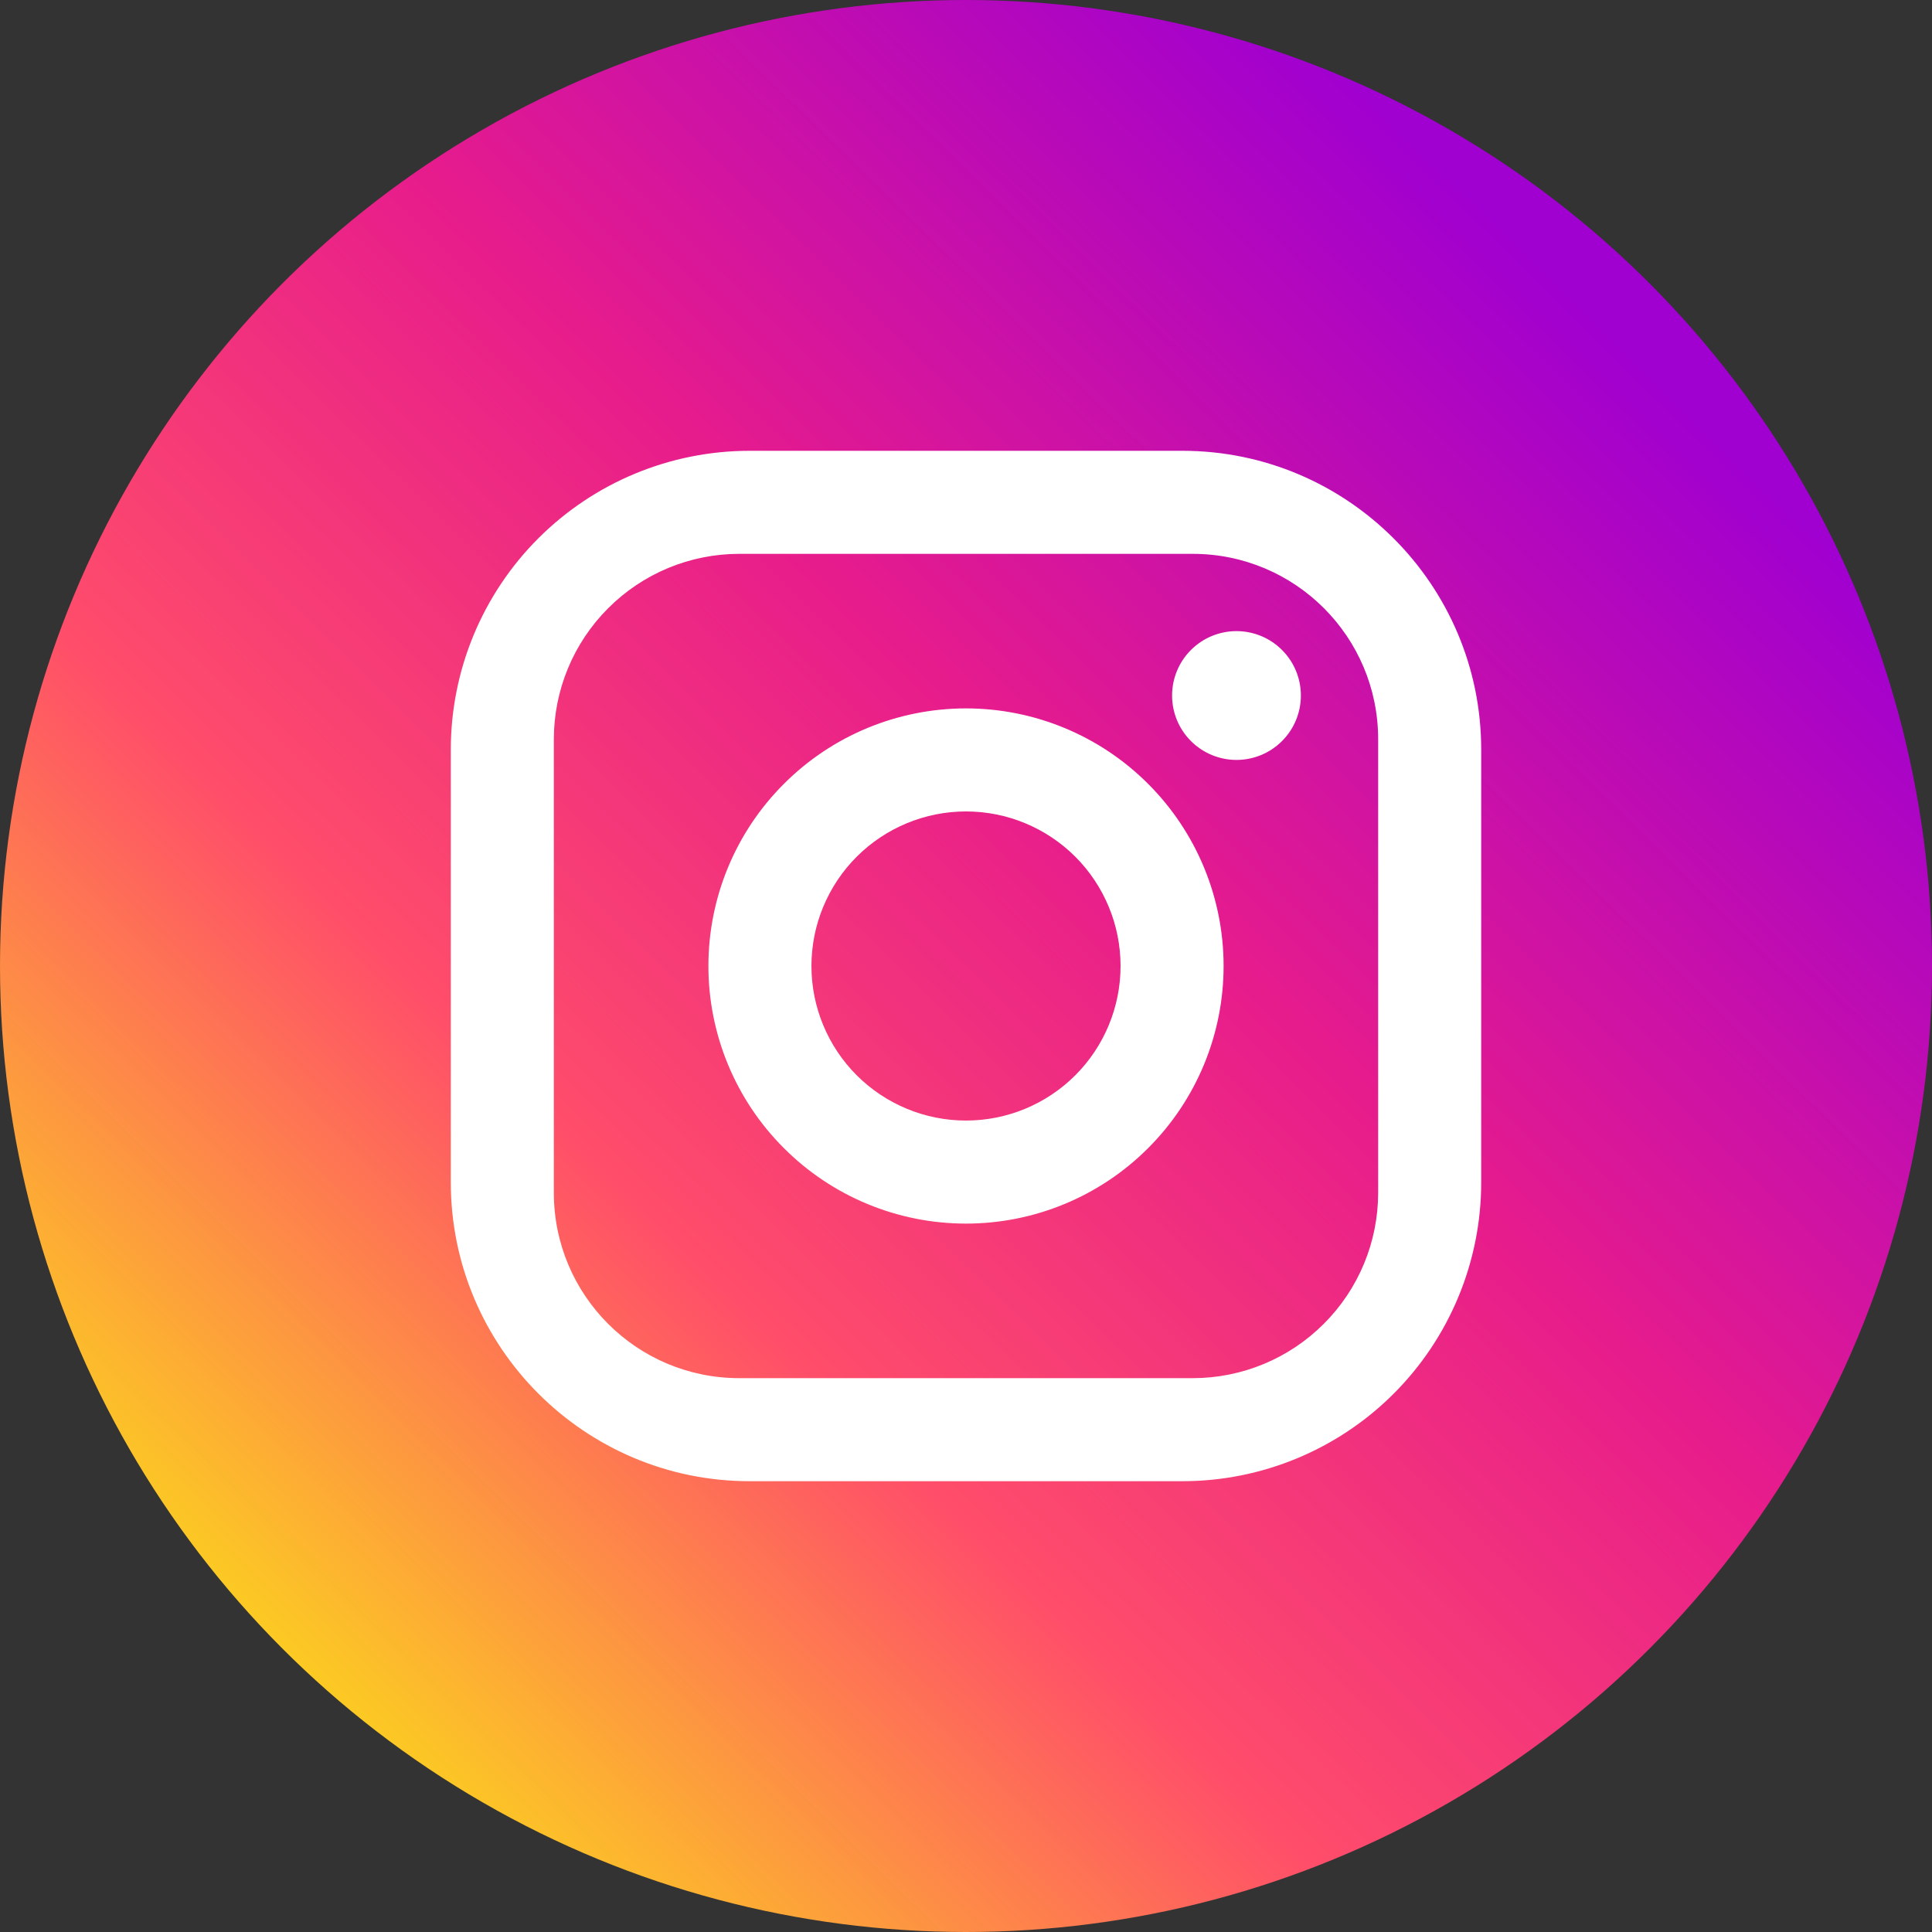 <svg width="30" height="30" viewBox="0 0 30 30" fill="none" xmlns="http://www.w3.org/2000/svg">
<rect x="0" y="0" width="30" height="30" fill="#333333" stroke="none"/>
<circle cx="15" cy="15" r="15" fill="url(#paint0_linear_503_2607)"/>
<path d="M11.64 7H18.36C20.92 7 23 9.08 23 11.64V18.36C23 19.591 22.511 20.771 21.641 21.641C20.771 22.511 19.591 23 18.36 23H11.64C9.08 23 7 20.92 7 18.36V11.64C7 10.409 7.489 9.229 8.359 8.359C9.229 7.489 10.409 7 11.64 7ZM11.48 8.6C10.716 8.6 9.984 8.903 9.444 9.444C8.903 9.984 8.6 10.716 8.6 11.48V18.52C8.6 20.112 9.888 21.4 11.48 21.4H18.52C19.284 21.4 20.016 21.097 20.556 20.556C21.097 20.016 21.4 19.284 21.4 18.52V11.48C21.4 9.888 20.112 8.6 18.52 8.6H11.48ZM19.2 9.8C19.465 9.8 19.72 9.905 19.907 10.093C20.095 10.28 20.2 10.535 20.2 10.8C20.2 11.065 20.095 11.32 19.907 11.507C19.72 11.695 19.465 11.8 19.2 11.8C18.935 11.8 18.68 11.695 18.493 11.507C18.305 11.32 18.2 11.065 18.2 10.8C18.2 10.535 18.305 10.28 18.493 10.093C18.68 9.905 18.935 9.8 19.2 9.8ZM15 11C16.061 11 17.078 11.421 17.828 12.172C18.579 12.922 19 13.939 19 15C19 16.061 18.579 17.078 17.828 17.828C17.078 18.579 16.061 19 15 19C13.939 19 12.922 18.579 12.172 17.828C11.421 17.078 11 16.061 11 15C11 13.939 11.421 12.922 12.172 12.172C12.922 11.421 13.939 11 15 11ZM15 12.6C14.364 12.6 13.753 12.853 13.303 13.303C12.853 13.753 12.6 14.364 12.6 15C12.6 15.636 12.853 16.247 13.303 16.697C13.753 17.147 14.364 17.4 15 17.4C15.636 17.4 16.247 17.147 16.697 16.697C17.147 16.247 17.4 15.636 17.4 15C17.4 14.364 17.147 13.753 16.697 13.303C16.247 12.853 15.636 12.6 15 12.6Z" fill="white"/>
<defs>
<linearGradient id="paint0_linear_503_2607" x1="5.299" y1="26.677" x2="25.715" y2="5.883" gradientUnits="userSpaceOnUse">
<stop stop-color="#FCCC22"/>
<stop offset="0.308" stop-color="#FF4D6A"/>
<stop offset="0.616" stop-color="#E71C8C"/>
<stop offset="1" stop-color="#A000D0"/>
</linearGradient>
</defs>
</svg>
